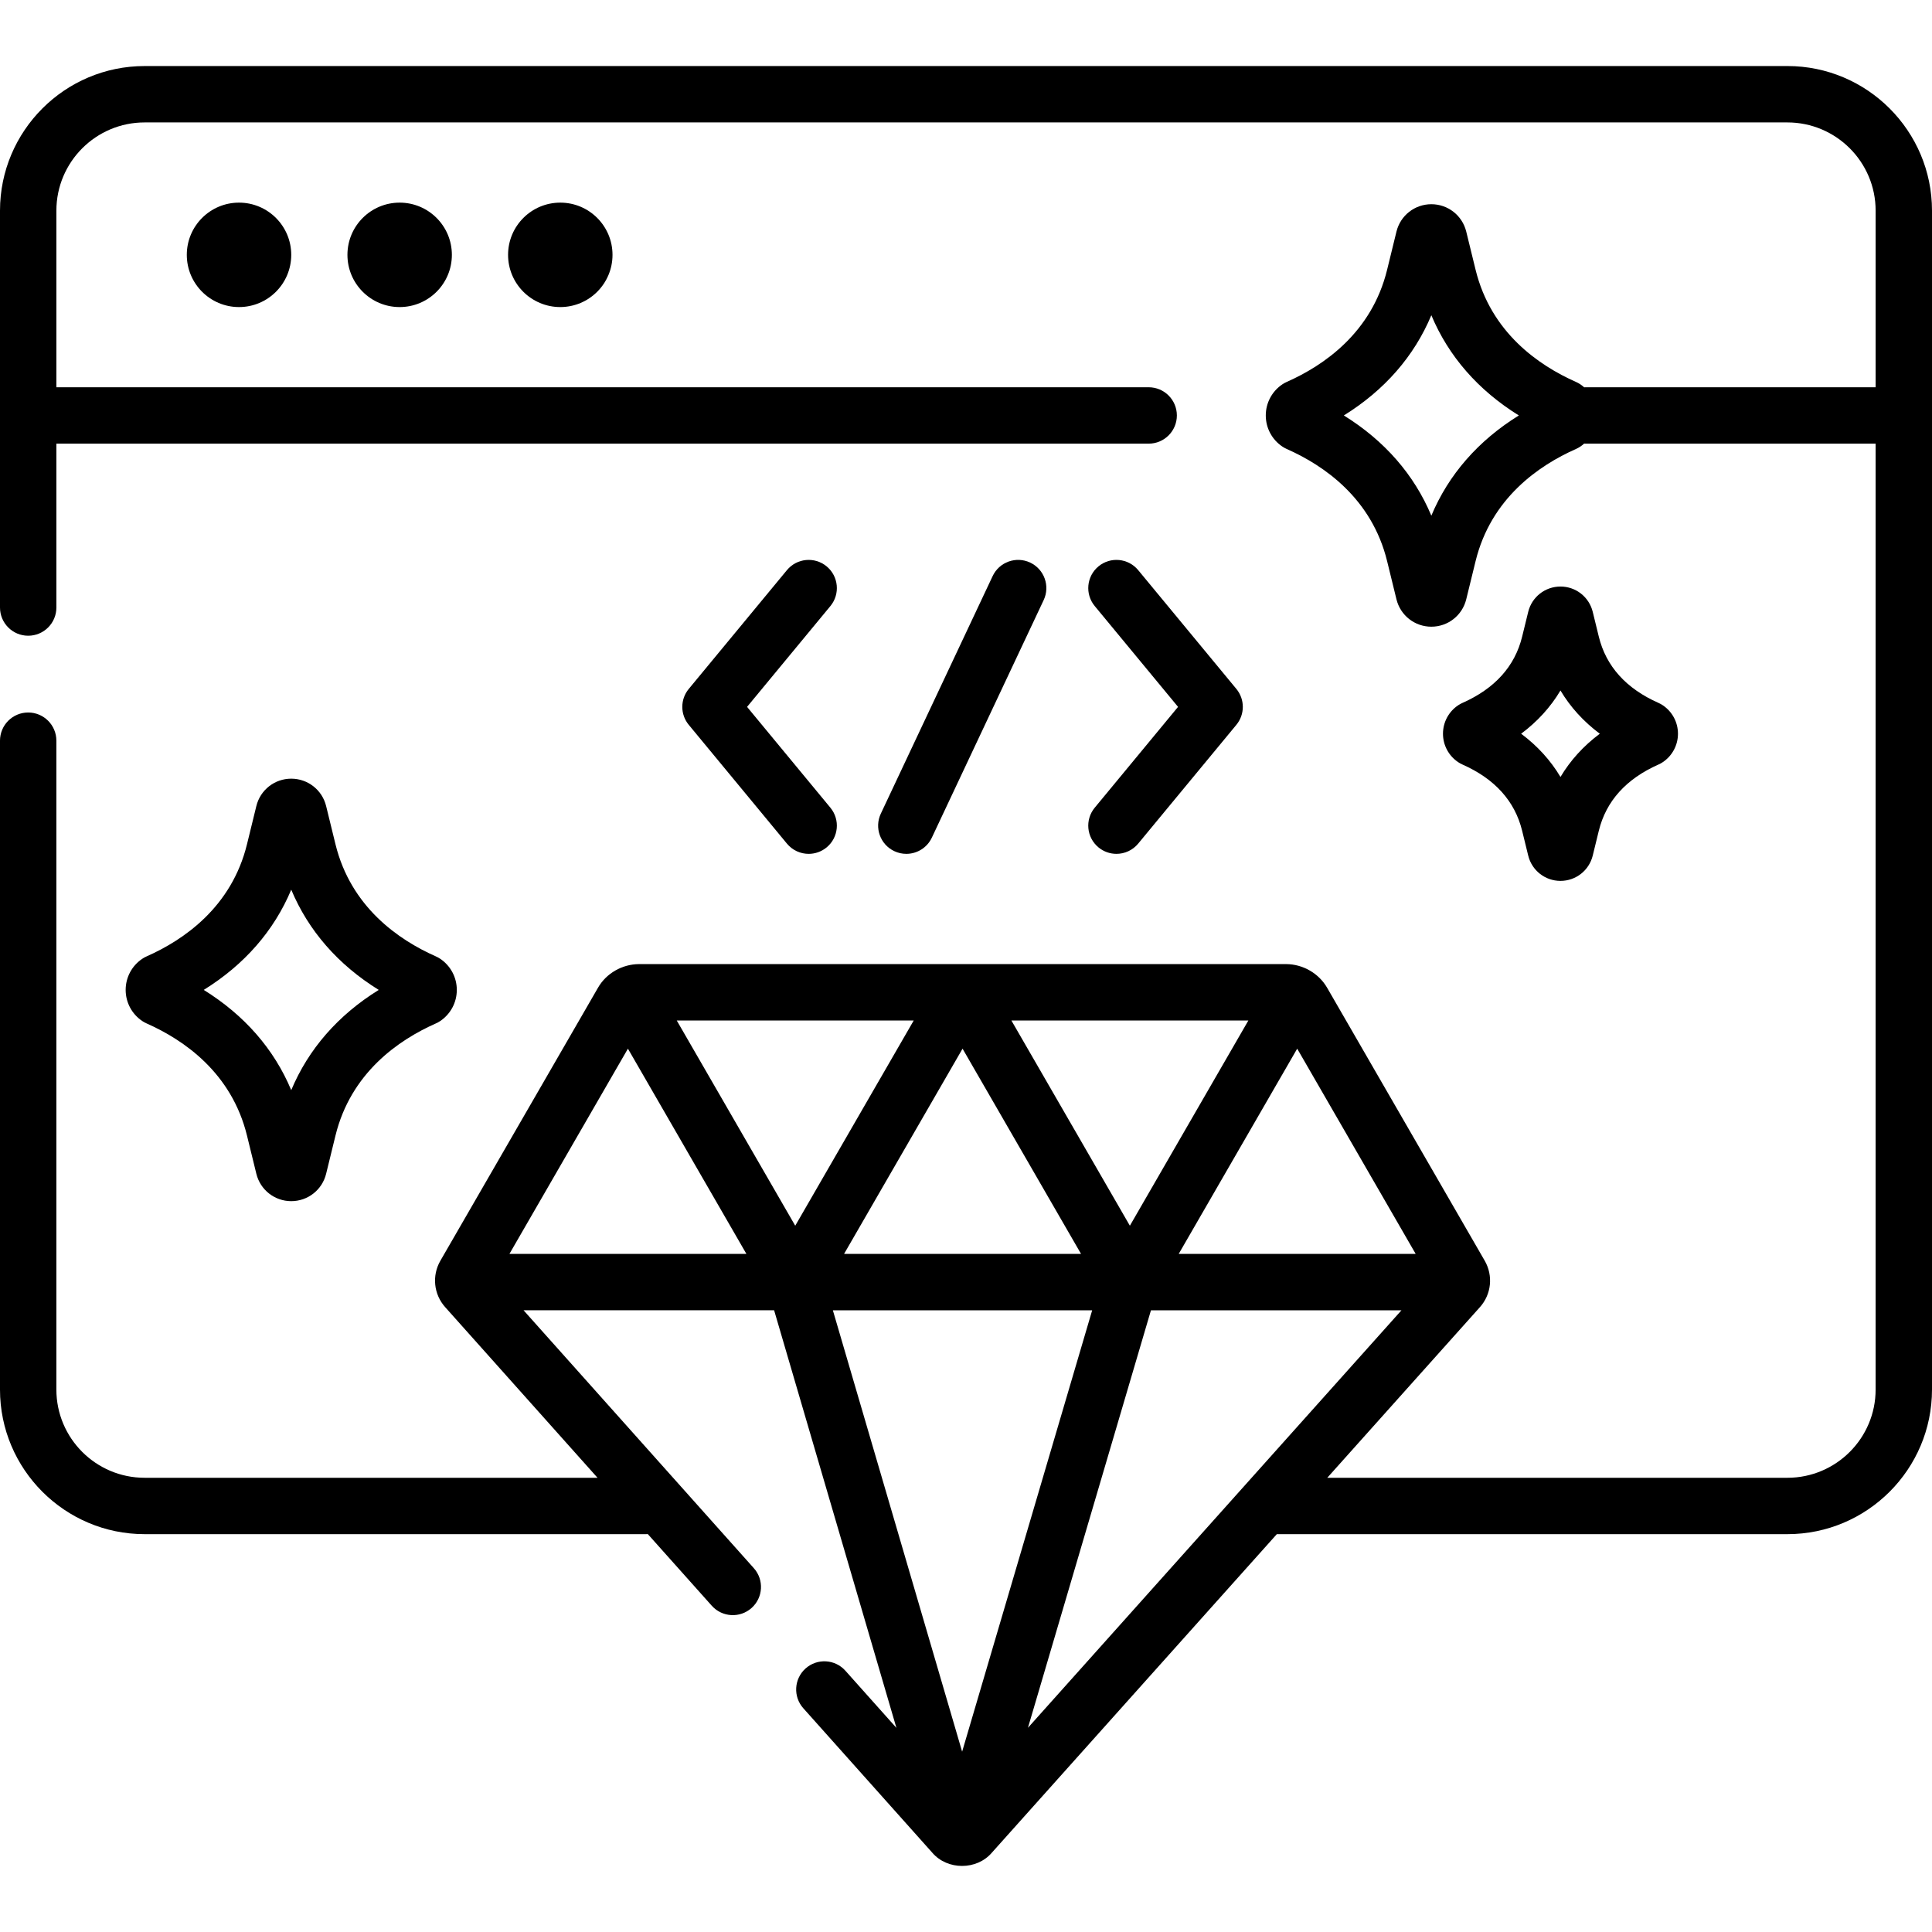 <svg id="Capa_1" enable-background="new 0 0 512 512" height="512" viewBox="0 0 512 512" width="512" xmlns="http://www.w3.org/2000/svg"><g><path d="m219.064 150.092c-3.181-2.628-7.889-2.181-10.518.999l-26.017 31.479c-2.283 2.763-2.283 6.757 0 9.519l26.017 31.479c1.478 1.787 3.612 2.711 5.763 2.711 1.676 0 3.363-.561 4.756-1.712 3.18-2.628 3.627-7.338.999-10.518l-22.083-26.719 22.083-26.719c2.628-3.182 2.18-7.891-1-10.519z"/><path d="m291.111 224.566c1.393 1.151 3.08 1.712 4.756 1.712 2.151 0 4.285-.924 5.763-2.711l26.017-31.479c2.283-2.763 2.283-6.757 0-9.519l-26.017-31.479c-2.629-3.18-7.339-3.626-10.518-.999-3.18 2.628-3.627 7.338-.999 10.518l22.083 26.719-22.083 26.719c-2.63 3.182-2.182 7.891.998 10.519z"/><path d="m240.181 226.28c2.803 0 5.491-1.586 6.765-4.291l29.637-62.957c1.757-3.733.156-8.184-3.578-9.942-3.733-1.755-8.184-.157-9.942 3.578l-29.637 62.957c-1.757 3.733-.156 8.184 3.578 9.942 1.028.484 2.111.713 3.177.713z"/><path d="m473.684 17.505h-435.368c-21.127 0-38.316 17.189-38.316 38.316v105.182c0 4.126 3.344 7.471 7.471 7.471s7.471-3.344 7.471-7.471v-43.432h289.468c4.126 0 7.471-3.344 7.471-7.471 0-4.126-3.344-7.471-7.471-7.471h-289.468v-46.808c0-12.889 10.485-23.375 23.375-23.375h435.368c12.889 0 23.375 10.485 23.375 23.375v46.808h-76.895c-.114 0-.225.012-.337.017-.329-.29-.676-.563-1.047-.81-.356-.237-.732-.444-1.124-.617-9.891-4.376-22.537-13.087-26.611-29.73l-2.477-10.115c-1.047-4.271-4.848-7.255-9.246-7.255s-8.199 2.983-9.246 7.256l-2.477 10.116c-4.075 16.642-16.721 25.352-26.612 29.729-.392.173-.767.379-1.124.617-2.768 1.847-4.421 4.937-4.42 8.266 0 3.329 1.654 6.417 4.423 8.263.355.236.73.443 1.121.615 9.891 4.376 22.537 13.087 26.612 29.729l2.477 10.117c1.046 4.271 4.847 7.254 9.245 7.254s8.199-2.982 9.246-7.255l2.477-10.116c4.074-16.642 16.72-25.352 26.611-29.729.391-.172.766-.378 1.121-.615.372-.248.719-.521 1.049-.811.113.005.224.017.338.017h76.895v250.682c0 12.889-10.485 23.375-23.375 23.375h-121.943l40.455-45.219c3.045-3.402 3.556-8.344 1.273-12.302l-41.751-72.315c-2.213-3.852-6.442-6.285-10.902-6.295h-171.456c-4.442.016-8.711 2.433-10.901 6.294l-41.753 72.317c-2.281 3.951-1.772 8.892 1.266 12.295l40.379 45.225h-120.035c-12.889 0-23.375-10.485-23.375-23.375v-171.96c0-4.126-3.344-7.471-7.471-7.471s-7.47 3.345-7.47 7.471v171.959c0 21.127 17.189 38.316 38.316 38.316h132.935c.143 0 .281-.013.422-.021l16.955 18.99c2.747 3.076 7.469 3.345 10.549.597 3.078-2.748 3.345-7.471.597-10.549l-61.024-68.346h66.4l32.411 110.668-13.524-15.147c-2.748-3.078-7.47-3.346-10.549-.597-3.078 2.748-3.345 7.471-.597 10.549l34.2 38.304c3.986 4.635 11.731 4.638 15.723.009l75.559-84.456h135.311c21.127 0 38.316-17.189 38.316-38.316v-312.433c0-21.127-17.189-38.316-38.316-38.316zm-98.512 314.794h-62.803l31.402-54.389.288.499zm-75.743-7.471-31.401-54.389h62.803zm-12.94 7.471h-62.803l31.402-54.389zm-75.742-7.471-31.402-54.389h62.803zm78.692 22.413-34.464 116.97-34.256-116.97zm15.577 0h66.387l-98.986 110.642zm-170.011-14.942 31.401-54.389 31.402 54.389zm244.317-195.638c-4.558-10.881-12.414-19.879-23.189-26.56 10.774-6.682 18.631-15.68 23.189-26.561 4.557 10.881 12.414 19.878 23.189 26.561-10.775 6.68-18.632 15.678-23.189 26.56z"/><path d="m49.504 67.538c0 7.643 6.196 13.838 13.838 13.838 7.643 0 13.839-6.196 13.839-13.838s-6.196-13.838-13.839-13.838c-7.642 0-13.838 6.195-13.838 13.838z"/><path d="m92.074 67.538c0 7.643 6.196 13.838 13.838 13.838 7.643 0 13.839-6.196 13.839-13.838s-6.196-13.838-13.839-13.838c-7.642 0-13.838 6.195-13.838 13.838z"/><path d="m134.644 67.538c0 7.643 6.196 13.838 13.838 13.838 7.643 0 13.839-6.196 13.839-13.838s-6.196-13.838-13.839-13.838c-7.642 0-13.838 6.195-13.838 13.838z"/><path d="m77.181 206.356c-4.398 0-8.199 2.983-9.246 7.255l-2.477 10.116c-4.074 16.643-16.72 25.353-26.611 29.73-.391.172-.766.378-1.121.615-2.77 1.846-4.423 4.936-4.423 8.265s1.653 6.418 4.423 8.265c.355.236.73.443 1.121.615 9.891 4.376 22.537 13.087 26.611 29.731l2.477 10.115c1.047 4.271 4.848 7.255 9.246 7.255s8.199-2.983 9.246-7.256l2.476-10.115c4.075-16.643 16.721-25.353 26.612-29.73.391-.172.766-.378 1.121-.615 2.77-1.846 4.423-4.936 4.423-8.265s-1.653-6.418-4.423-8.265c-.355-.236-.73-.443-1.121-.615-9.891-4.376-22.537-13.087-26.612-29.73l-2.476-10.115s0 0 0-.001c-1.047-4.271-4.848-7.255-9.246-7.255zm23.188 55.98c-10.774 6.682-18.629 15.679-23.188 26.561-4.557-10.882-12.413-19.879-23.188-26.561 10.774-6.682 18.63-15.679 23.188-26.561 4.557 10.882 12.413 19.879 23.188 26.561z"/><path d="m387.566 202.607c8.572 3.793 13.894 9.699 15.817 17.553l1.61 6.581c.969 3.947 4.484 6.705 8.549 6.705s7.581-2.758 8.551-6.71l1.609-6.574c1.923-7.856 7.245-13.763 15.817-17.555.39-.172.765-.378 1.12-.615 2.53-1.686 4.041-4.508 4.041-7.548 0-3.041-1.511-5.863-4.041-7.549-.355-.236-.73-.443-1.12-.615-8.572-3.793-13.894-9.699-15.817-17.555l-1.609-6.575c0-.001-.001-.002-.001-.003-.968-3.948-4.483-6.706-8.55-6.706-4.065 0-7.581 2.758-8.55 6.709l-1.609 6.574c-1.923 7.857-7.245 13.764-15.817 17.556-.39.172-.765.378-1.12.615-2.53 1.686-4.041 4.508-4.041 7.549 0 3.04 1.511 5.862 4.041 7.548.356.237.73.443 1.12.615zm25.976-19.618c2.616 4.394 6.113 8.237 10.424 11.455-4.311 3.219-7.807 7.062-10.423 11.455-2.616-4.393-6.113-8.236-10.424-11.455 4.311-3.218 7.807-7.061 10.423-11.455z"/></g></svg>